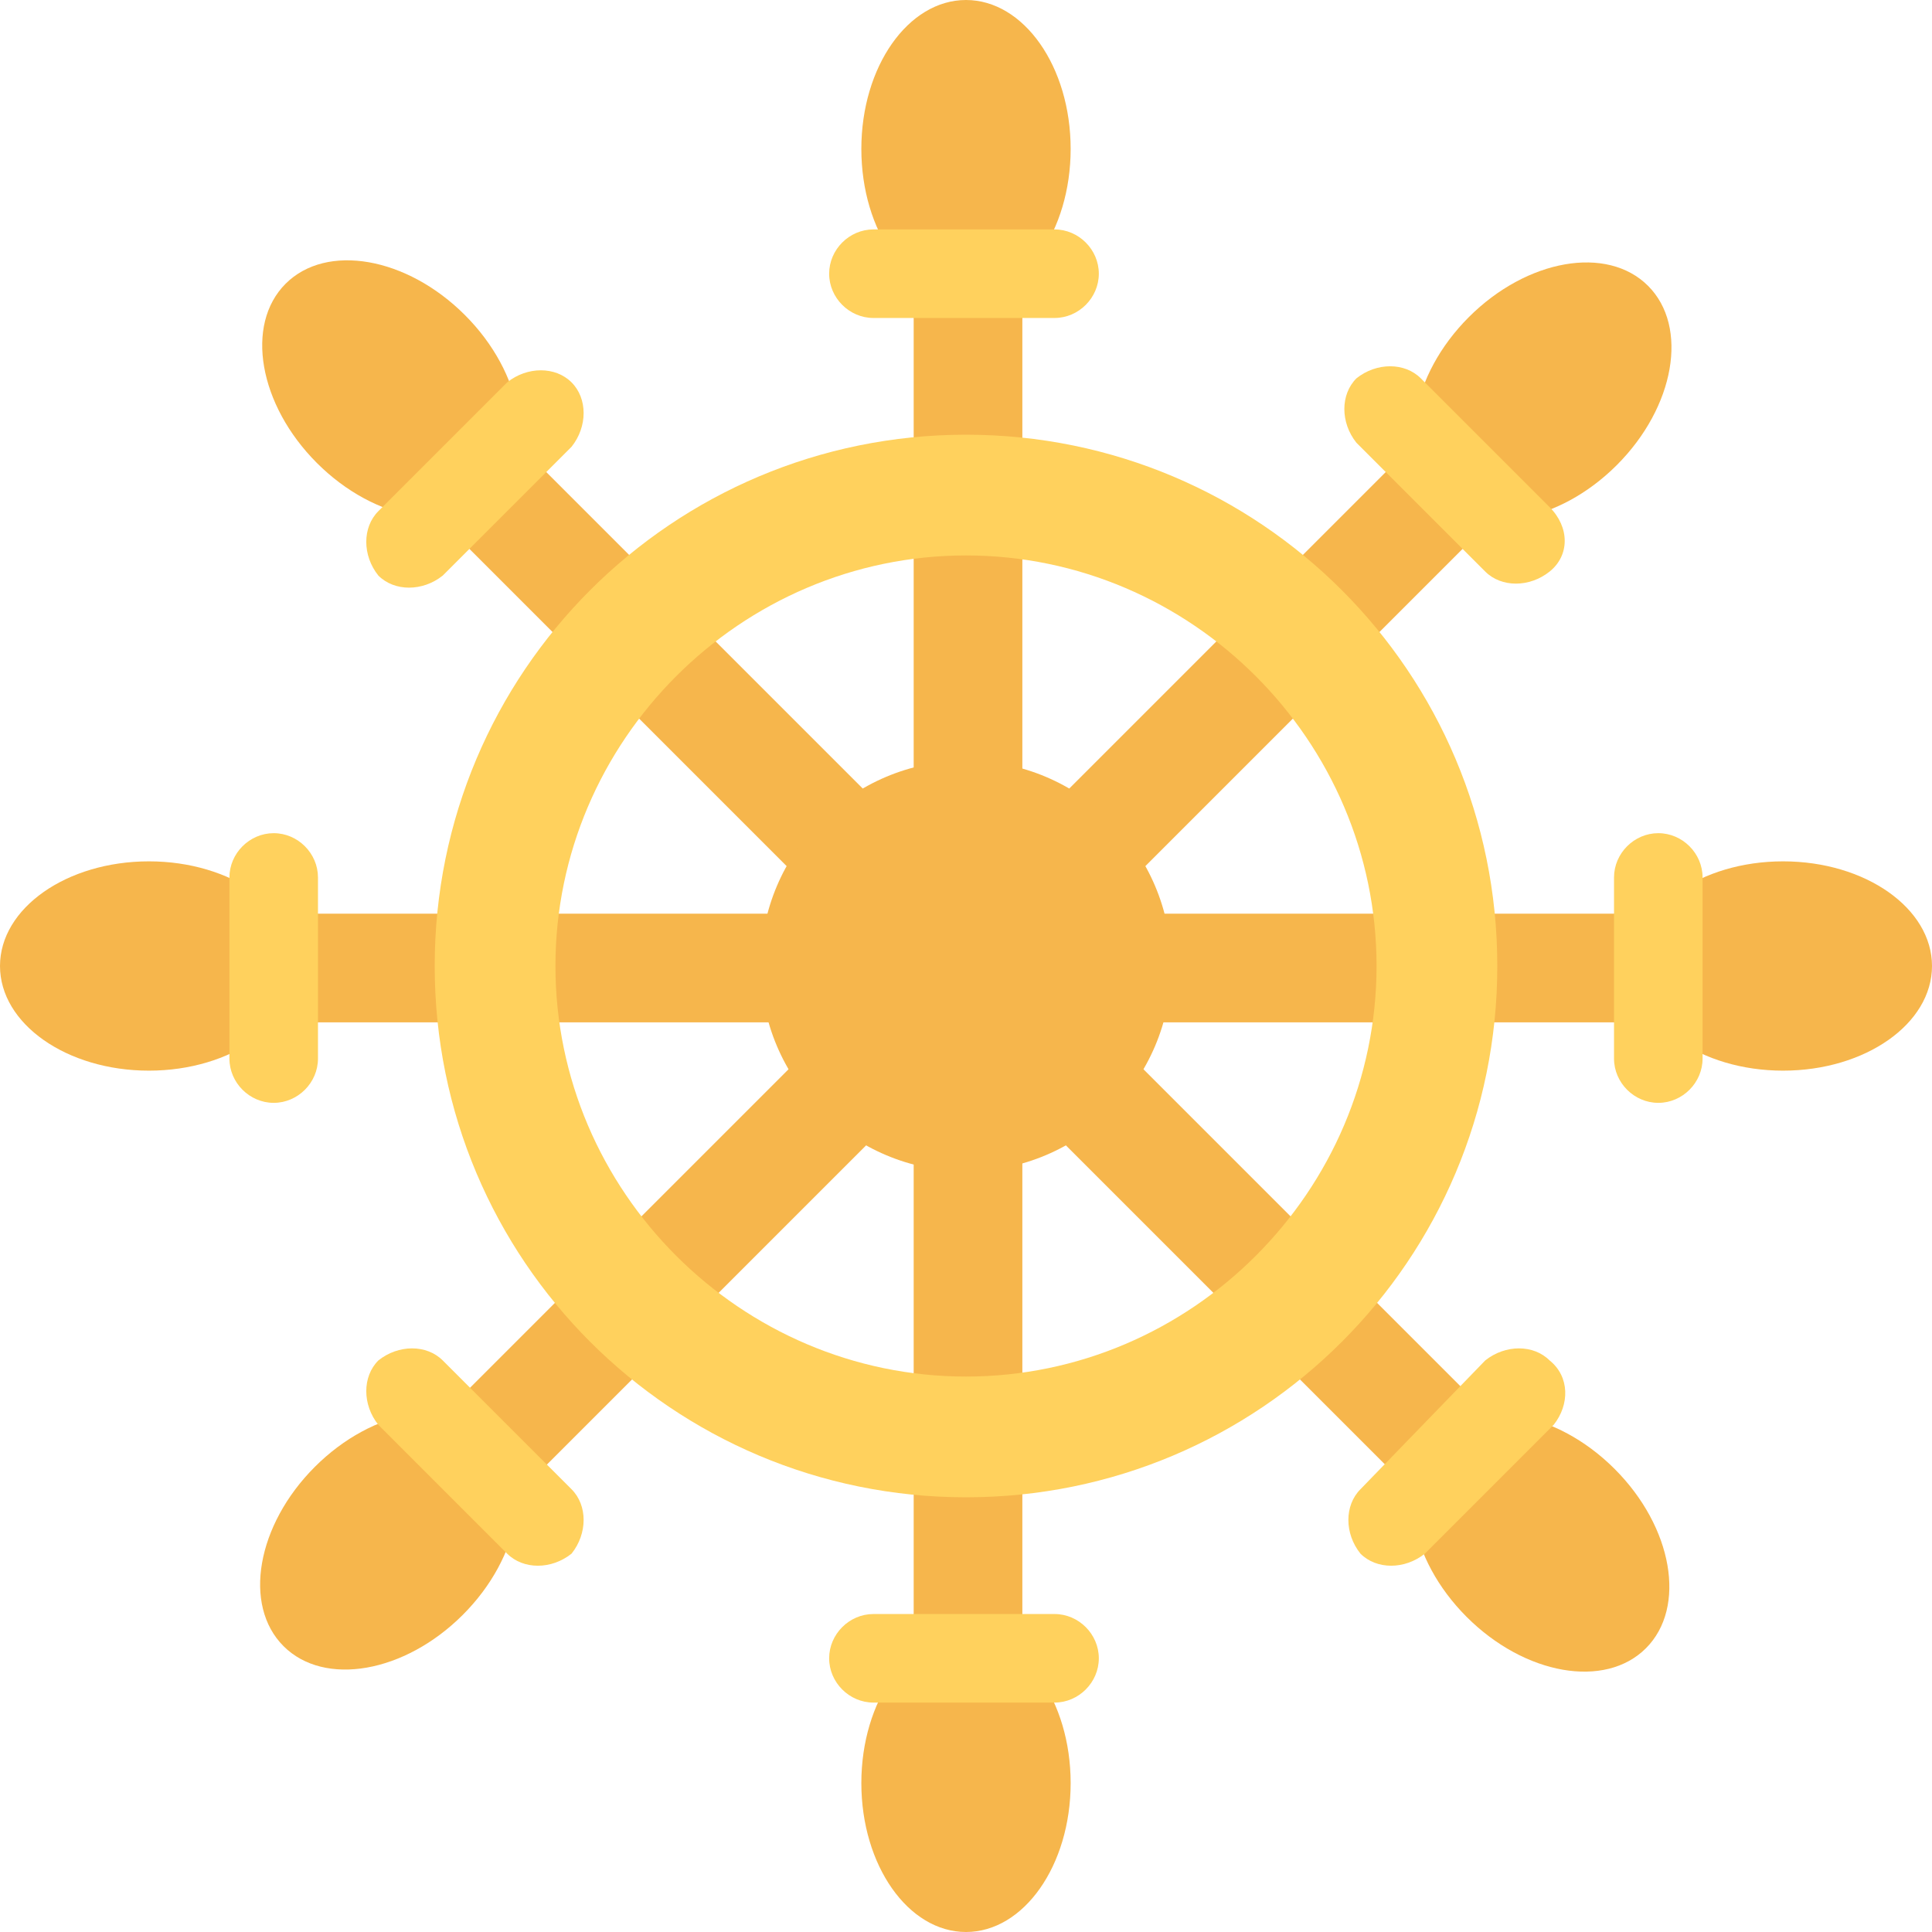 <?xml version="1.0" encoding="utf-8"?>
<!-- Generator: Adobe Illustrator 18.0.0, SVG Export Plug-In . SVG Version: 6.00 Build 0)  -->
<!DOCTYPE svg PUBLIC "-//W3C//DTD SVG 1.1//EN" "http://www.w3.org/Graphics/SVG/1.1/DTD/svg11.dtd">
<svg version="1.1" id="Layer_1" xmlns="http://www.w3.org/2000/svg" xmlns:xlink="http://www.w3.org/1999/xlink" x="0px" y="0px"
	 viewBox="0 0 48 48" enable-background="new 0 0 48 48" xml:space="preserve">
<g>
	<g>
		<g>
			<g>
				<g>
					<rect x="22.7" y="6.1" fill="#F6B64C" width="2.7" height="35.9"/>
				</g>
			</g>
			<g>
				<ellipse fill="#F6B64C" cx="24" cy="3.7" rx="2.6" ry="3.7"/>
				<ellipse fill="#F6B64C" cx="24" cy="44.3" rx="2.6" ry="3.7"/>
			</g>
			<g>
				<path fill="#FFD15D" d="M26.2,5.7h-4.5c-0.6,0-1.1,0.5-1.1,1.1c0,0.6,0.5,1.1,1.1,1.1h4.5c0.6,0,1.1-0.5,1.1-1.1
					C27.3,6.2,26.8,5.7,26.2,5.7z"/>
				<path fill="#FFD15D" d="M26.2,40.1h-4.5c-0.6,0-1.1,0.5-1.1,1.1c0,0.6,0.5,1.1,1.1,1.1h4.5c0.6,0,1.1-0.5,1.1-1.1
					C27.3,40.6,26.8,40.1,26.2,40.1z"/>
			</g>
		</g>
		<g>
			<rect x="6.1" y="22.7" fill="#F6B64C" width="35.9" height="2.7"/>
			<g>
				<ellipse fill="#F6B64C" cx="44.3" cy="24" rx="3.7" ry="2.6"/>
				<ellipse fill="#F6B64C" cx="3.7" cy="24" rx="3.7" ry="2.6"/>
			</g>
			<g>
				<path fill="#FFD15D" d="M41.2,20.7c-0.6,0-1.1,0.5-1.1,1.1v4.5c0,0.6,0.5,1.1,1.1,1.1c0.6,0,1.1-0.5,1.1-1.1v-4.5
					C42.3,21.2,41.8,20.7,41.2,20.7z"/>
				<path fill="#FFD15D" d="M6.8,20.7c-0.6,0-1.1,0.5-1.1,1.1v4.5c0,0.6,0.5,1.1,1.1,1.1c0.6,0,1.1-0.5,1.1-1.1v-4.5
					C7.9,21.2,7.4,20.7,6.8,20.7z"/>
			</g>
		</g>
		<g>
			<g>
				<g>
					
						<rect x="22.7" y="6.1" transform="matrix(-0.707 0.707 -0.707 -0.707 57.941 24)" fill="#F6B64C" width="2.7" height="35.9"/>
				</g>
			</g>
			<g>
				
					<ellipse transform="matrix(0.707 -0.707 0.707 0.707 -15.879 38.334)" fill="#F6B64C" cx="38.3" cy="38.3" rx="2.6" ry="3.7"/>
				
					<ellipse transform="matrix(0.707 -0.707 0.707 0.707 -4.004 9.665)" fill="#F6B64C" cx="9.7" cy="9.7" rx="2.6" ry="3.7"/>
			</g>
			<g>
				<path fill="#FFD15D" d="M38.5,33.8c-0.4-0.4-1.1-0.4-1.6,0L33.8,37c-0.4,0.4-0.4,1.1,0,1.6c0.4,0.4,1.1,0.4,1.6,0l3.2-3.2
					C39,34.9,39,34.2,38.5,33.8z"/>
				<path fill="#FFD15D" d="M14.2,9.5c-0.4-0.4-1.1-0.4-1.6,0l-3.2,3.2c-0.4,0.4-0.4,1.1,0,1.6c0.4,0.4,1.1,0.4,1.6,0l3.2-3.2
					C14.6,10.6,14.6,9.9,14.2,9.5z"/>
			</g>
		</g>
		<g>
			
				<rect x="6.1" y="22.7" transform="matrix(0.707 -0.707 0.707 0.707 -9.941 24)" fill="#F6B64C" width="35.9" height="2.7"/>
			<g>
				
					<ellipse transform="matrix(0.707 -0.707 0.707 0.707 -24.276 18.062)" fill="#F6B64C" cx="9.7" cy="38.3" rx="3.7" ry="2.6"/>
				
					<ellipse transform="matrix(0.707 -0.707 0.707 0.707 4.394 29.938)" fill="#F6B64C" cx="38.3" cy="9.7" rx="3.7" ry="2.6"/>
			</g>
			<g>
				<path fill="#FFD15D" d="M14.2,37L11,33.8c-0.4-0.4-1.1-0.4-1.6,0c-0.4,0.4-0.4,1.1,0,1.6l3.2,3.2c0.4,0.4,1.1,0.4,1.6,0
					C14.6,38.1,14.6,37.4,14.2,37z"/>
				<path fill="#FFD15D" d="M38.5,12.6l-3.2-3.2c-0.4-0.4-1.1-0.4-1.6,0c-0.4,0.4-0.4,1.1,0,1.6l3.2,3.2c0.4,0.4,1.1,0.4,1.6,0
					C39,13.8,39,13.1,38.5,12.6z"/>
			</g>
		</g>
		<circle fill="#F6B64C" cx="24" cy="24" r="5.1"/>
		<path fill="#FFD15D" d="M24,10.8c-7.3,0-13.2,5.9-13.2,13.2S16.7,37.2,24,37.2S37.2,31.3,37.2,24S31.3,10.8,24,10.8z M24,34.2
			c-5.6,0-10.2-4.6-10.2-10.2c0-5.6,4.6-10.2,10.2-10.2S34.2,18.4,34.2,24C34.2,29.6,29.6,34.2,24,34.2z"/>
	</g>
</g>
</svg>
